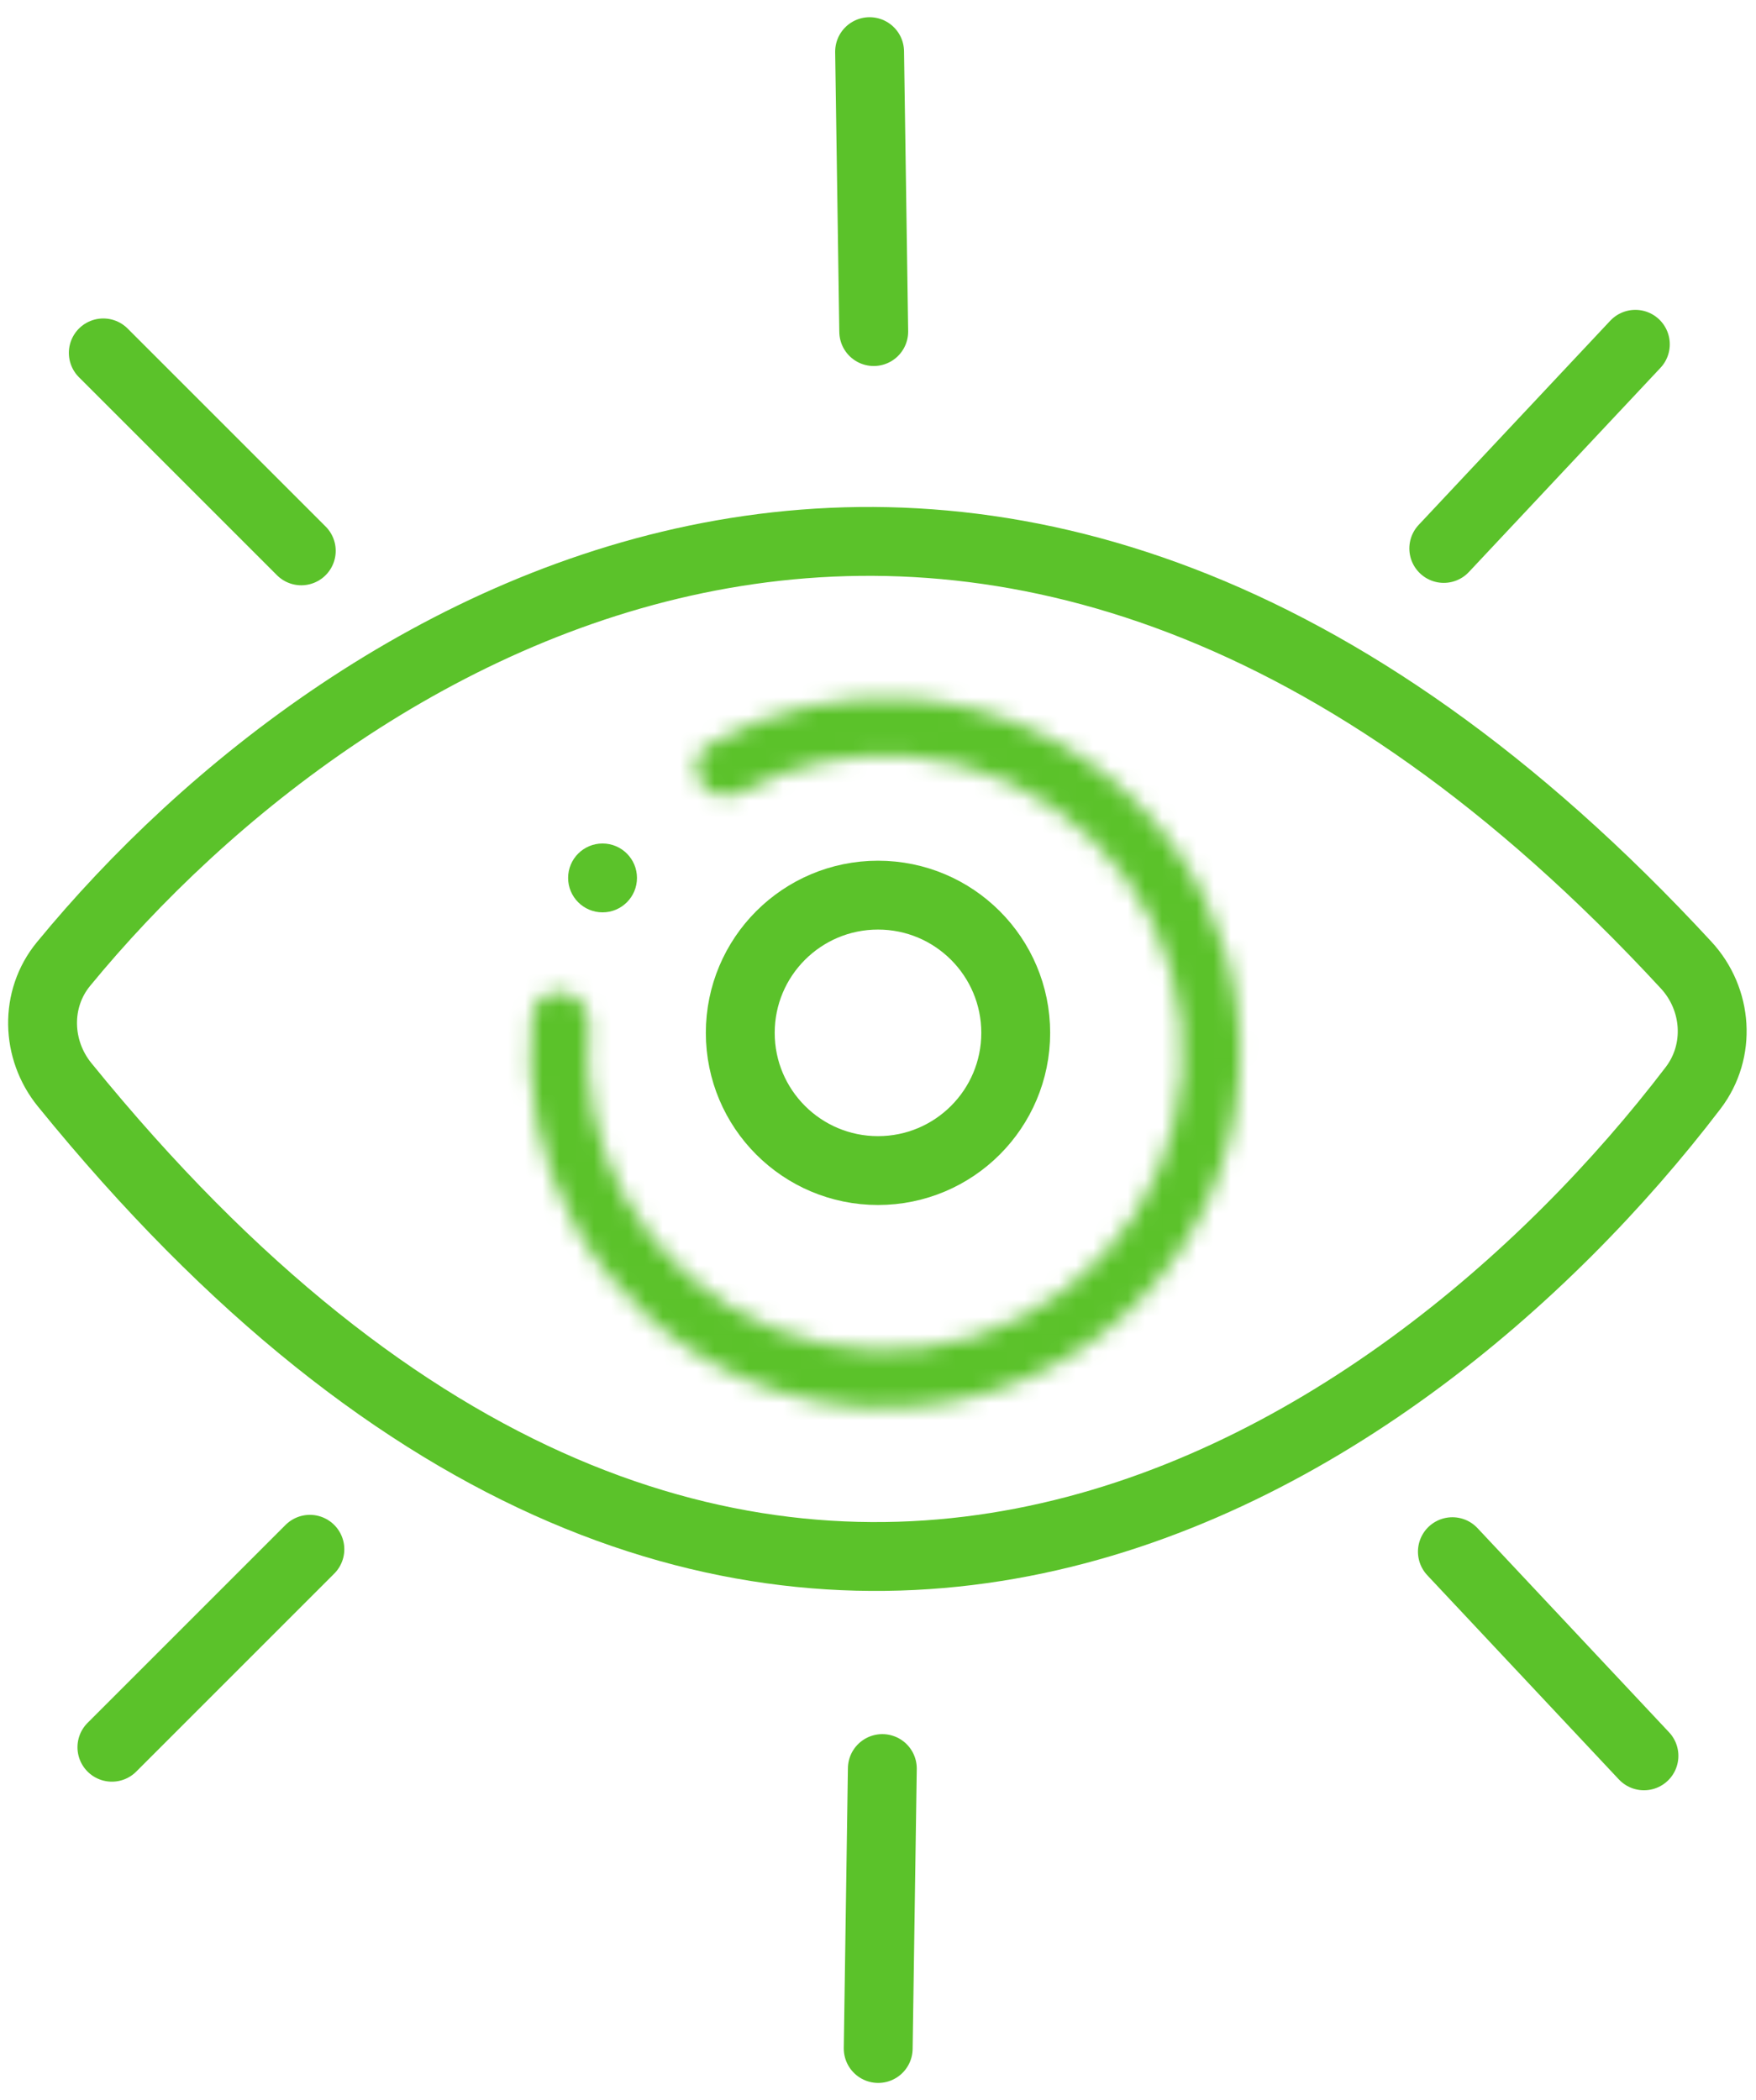 <svg width="102" height="122" viewBox="0 0 102 122" fill="none" xmlns="http://www.w3.org/2000/svg">
<path d="M6 20.5L17.5 32" stroke="#5BC22A" stroke-width="4" stroke-linecap="round" stroke-linejoin="round"/>
<path d="M6.5 101.5L18 90" stroke="#5BC22A" stroke-width="4" stroke-linecap="round" stroke-linejoin="round"/>
<path d="M50.512 3L50.752 19.262" stroke="#5BC22A" stroke-width="4" stroke-linecap="round" stroke-linejoin="round"/>
<path d="M51.012 119L51.252 102.738" stroke="#5BC22A" stroke-width="4" stroke-linecap="round" stroke-linejoin="round"/>
<path d="M94.992 20L83.864 31.86" stroke="#5BC22A" stroke-width="4" stroke-linecap="round" stroke-linejoin="round"/>
<path d="M95.492 102L84.364 90.139" stroke="#5BC22A" stroke-width="4" stroke-linecap="round" stroke-linejoin="round"/>
<path d="M97.944 56.065C57.837 12.629 20.215 35.873 3.686 56.005C2.019 58.036 2.096 60.972 3.752 63.013C43.002 111.377 81.371 85.468 98.349 63.199C99.984 61.054 99.773 58.047 97.944 56.065Z" stroke="#5BC22A" stroke-width="4" stroke-linecap="round" stroke-linejoin="round"/>
<circle cx="51" cy="60" r="8" stroke="#5BC22A" stroke-width="4"/>
<circle cx="35" cy="51" r="2" fill="#5BC22A"/>
<mask id="path-10-inside-1" fill="white">
<path d="M32.786 57.657C31.88 57.486 31 58.083 30.903 59C30.464 63.163 31.301 67.377 33.325 71.072C35.617 75.256 39.289 78.517 43.716 80.297C48.142 82.078 53.049 82.269 57.601 80.837C62.152 79.405 66.066 76.44 68.676 72.446C71.286 68.452 72.431 63.676 71.914 58.933C71.398 54.19 69.253 49.772 65.845 46.433C62.437 43.094 57.976 41.04 53.224 40.621C49.027 40.251 44.832 41.176 41.196 43.25C40.394 43.707 40.202 44.752 40.722 45.514C41.242 46.275 42.278 46.463 43.086 46.019C46.078 44.373 49.504 43.645 52.93 43.948C56.913 44.299 60.652 46.02 63.508 48.819C66.364 51.617 68.162 55.319 68.594 59.294C69.027 63.269 68.068 67.272 65.881 70.619C63.693 73.966 60.413 76.451 56.599 77.651C52.784 78.851 48.672 78.691 44.962 77.199C41.252 75.707 38.175 72.974 36.254 69.467C34.602 66.45 33.893 63.021 34.198 59.62C34.281 58.701 33.693 57.828 32.786 57.657Z"/>
</mask>
<path d="M32.786 57.657C31.88 57.486 31 58.083 30.903 59C30.464 63.163 31.301 67.377 33.325 71.072C35.617 75.256 39.289 78.517 43.716 80.297C48.142 82.078 53.049 82.269 57.601 80.837C62.152 79.405 66.066 76.44 68.676 72.446C71.286 68.452 72.431 63.676 71.914 58.933C71.398 54.19 69.253 49.772 65.845 46.433C62.437 43.094 57.976 41.04 53.224 40.621C49.027 40.251 44.832 41.176 41.196 43.25C40.394 43.707 40.202 44.752 40.722 45.514C41.242 46.275 42.278 46.463 43.086 46.019C46.078 44.373 49.504 43.645 52.93 43.948C56.913 44.299 60.652 46.02 63.508 48.819C66.364 51.617 68.162 55.319 68.594 59.294C69.027 63.269 68.068 67.272 65.881 70.619C63.693 73.966 60.413 76.451 56.599 77.651C52.784 78.851 48.672 78.691 44.962 77.199C41.252 75.707 38.175 72.974 36.254 69.467C34.602 66.45 33.893 63.021 34.198 59.62C34.281 58.701 33.693 57.828 32.786 57.657Z" stroke="#5BC22A" stroke-width="6" stroke-linecap="round" stroke-linejoin="round" mask="url(#path-10-inside-1)"/>
</svg>

